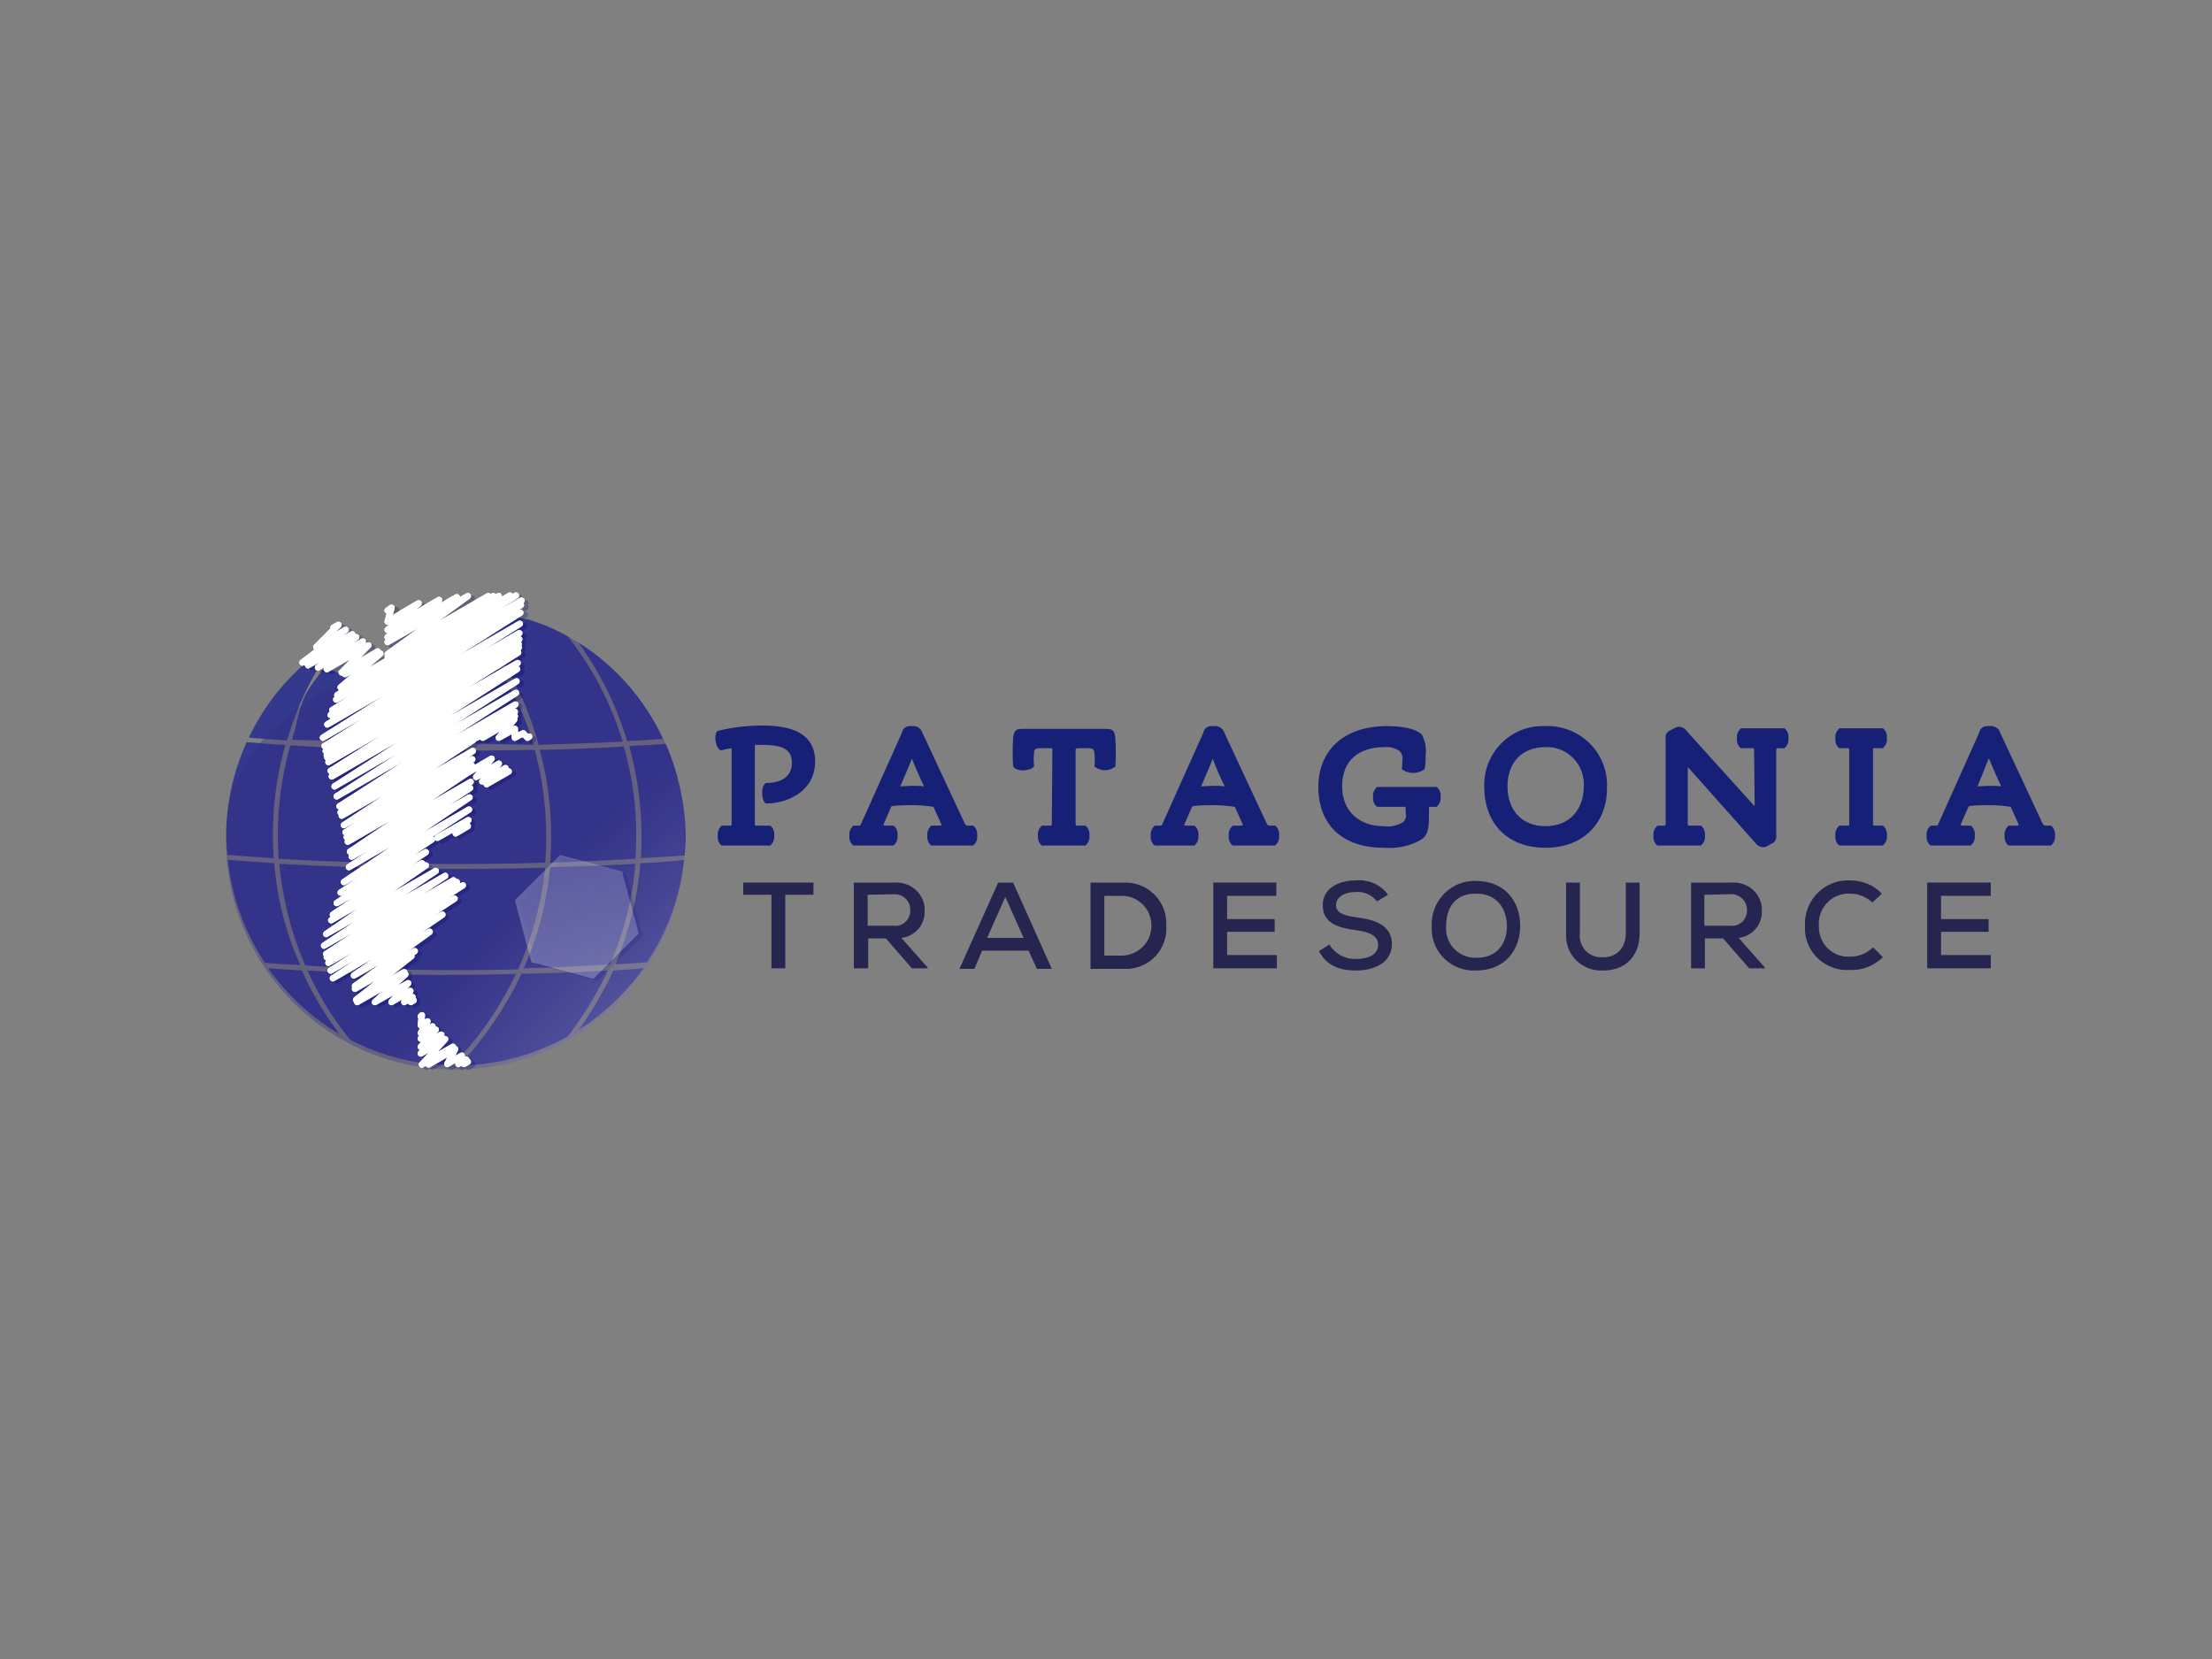 <?xml version="1.0" encoding="utf-8"?>
<!-- Generator: Adobe Illustrator 21.0.2, SVG Export Plug-In . SVG Version: 6.00 Build 0)  -->
<svg version="1.1" id="Capa_1" xmlns="http://www.w3.org/2000/svg" xmlns:xlink="http://www.w3.org/1999/xlink" x="0px" y="0px"
	 viewBox="0 0 400 300" style="enable-background:new 0 0 400 300;" xml:space="preserve">
<rect x="0" y="0" width="400" height="300" fill="#808080" stroke="none"/>
<style type="text/css">
	.st0{fill:#FFDC0E;}
	.st1{fill:#F49807;}
	.st2{fill:url(#SVGID_1_);}
	.st3{fill:#FFDD00;}
	.st4{display:none;fill:none;}
	.st5{display:none;}
	.st6{display:inline;}
	.st7{fill:#34398D;}
	.st8{fill:url(#SVGID_2_);}
	.st9{opacity:0.3;fill:url(#SVGID_3_);enable-background:new    ;}
	.st10{fill:none;stroke:#FFFFFF;stroke-width:1.151;stroke-linecap:round;stroke-linejoin:round;}
	.st11{fill:#252550;}
	.st12{fill:#172077;}
	.st13{opacity:0.5;}
	.st14{opacity:0.25;}
	.st15{fill:#000066;}
	.st16{fill:url(#SVGID_4_);}
	.st17{fill:none;stroke:#000066;stroke-width:1.151;stroke-linecap:round;stroke-linejoin:round;}
</style>
<symbol  id="Isologo_x5F_2" viewBox="-161.5 -28.8 323 57.6">
	<g>
		<g>
			<path class="st0" d="M-49.5,13.2v-21h13v-5h-19v26H-49.5z"/>
			<path class="st0" d="M-1.5,13.2V-1.1c0-7.7-4.5-11.8-11.3-12c-6.7-0.2-12.7,3.7-12.7,12v14.3h6V-1.1c0-4.6,2.5-7,6.7-6.8
				c3.9,0.3,5.3,3,5.3,6.8v14.3H-1.5z"/>
			<path class="st0" d="M34.3-9.3c-2.7-2.6-6.1-3.8-9.9-3.8c-9.8,0-13.8,6.3-13.8,13.4C10.6,7,14.9,14,24.4,14c3.5,0,6.8-1.4,9.5-4
				l-3.6-3.6c-1.5,1.5-3.8,2.1-5.9,2.1c-5.9,0-8.2-4.5-8.1-8.3c0-3.8,2.1-8,8.1-8c2.1,0,4.8,0.9,6.3,2.5L34.3-9.3z"/>
			<path class="st0" d="M46.5-12.8v26h6v-26H46.5z"/>
			<path class="st0" d="M77.2,13.2C86.1,13.2,90,7.1,90,0.4s-3.8-13.2-12.8-13.2c-3.2,0-7.7,0-10.7,0v26H77.2z M72.5-7.8h4.7
				c5.6,0,7.2,4.5,7.2,8.2s-1.8,7.8-7.2,7.8h-4.7V-7.8z"/>
			<path class="st0" d="M126.5,13.2V-1.1c0-7.7-4.5-11.8-11.3-12c-6.7-0.2-12.7,3.7-12.7,12v14.3h6V-1.1c0-4.6,2.5-7,6.7-6.8
				c3.9,0.3,5.3,3,5.3,6.8v14.3H126.5z"/>
			<path class="st0" d="M155.7,7.2c-1.4,1.5-3.9,2.2-6,2.2c-2.5,0-4.6-1.1-4.6-2.8c0-2.4,2.2-2.8,5.6-3.1c5.1-0.4,9.9-2.4,9.9-8.4
				c0-5.8-5.3-8.3-10.9-8.3c-4.5,0-9.1,1.7-11.3,5.3l3.4,3.6c2-2.5,5.3-3.7,7.9-3.7c3.1,0,5.2,1.2,5.2,3.1c0,2.2-1.7,3.2-5.2,3.5
				c-5.5,0.5-10.3,1.9-10.3,8c0,5.1,4.9,7.9,10.2,7.9c4,0,7-0.9,9.6-4L155.7,7.2z"/>
		</g>
	</g>
	<g>
		<g>
			<path class="st1" d="M-158.5-15.8v-10h6v-3h-9v13H-158.5z"/>
		</g>
		<g>
			<path class="st1" d="M-65.5,16.2v10h-6v2h9v-12H-65.5z"/>
		</g>
		<g>
			<path class="st1" d="M-62.5-15.8v-12h-9v2h6v10H-62.5z"/>
		</g>
		<g>
			<path class="st1" d="M-161.5,16.2v12h9v-2h-6v-10H-161.5z"/>
		</g>
		<polygon class="st0" points="-161.5,16.2 -161.5,28.7 -158.5,26.3 -158.5,16.2 		"/>
		<g>
			<path class="st1" d="M-158.5-15.8v-10h6v-2h-9v12H-158.5z"/>
		</g>
		<polygon class="st1" points="-65.5,16.2 -65.5,26.2 -71.5,26.2 -71.5,28.2 -62.5,28.2 -62.5,16.2 		"/>
		<polygon class="st1" points="-62.5,-15.8 -62.5,-27.8 -71.5,-27.8 -71.5,-25.8 -65.5,-25.8 -65.5,-15.8 		"/>
		<polygon class="st0" points="-62.5,-15.8 -62.5,-27.8 -65.5,-25.3 -65.5,-15.8 		"/>
		<polygon class="st0" points="-158.5,-15.8 -158.5,-25.3 -161.5,-27.8 -161.5,-15.8 		"/>
		<polygon class="st0" points="-65.5,16.2 -65.5,26.3 -62.5,28.8 -62.5,16.2 		"/>
		<g>
			<g>
				<polygon class="st0" points="-116.8,0.4 -94.5,13.7 -94.5,-12.6 				"/>
			</g>
			<g>
				<linearGradient id="SVGID_1_" gradientUnits="userSpaceOnUse" x1="-152.55" y1="0.55" x2="-111.35" y2="0.55">
					<stop  offset="0" style="stop-color:#F29100;stop-opacity:0.5"/>
					<stop  offset="1" style="stop-color:#F29100;stop-opacity:0.3"/>
				</linearGradient>
				<polygon class="st2" points="-111.6,24 -137.6,0.5 -111.4,-22.9 -152.6,0.4 				"/>
			</g>
			<g>
				<polygon class="st3" points="-94.5,13.7 -116.8,0.4 -94.5,-12.6 				"/>
			</g>
			<g>
				<polygon class="st0" points="-94.5,13.7 -94.5,-12.6 -71.8,0.6 				"/>
			</g>
			<g>
				<polygon class="st1" points="-152.6,0.4 -137.6,0.6 -104.7,19.9 -111.6,24 				"/>
			</g>
			<g>
				<polygon class="st0" points="-152.6,0.4 -137.6,0.6 -103.9,-18.7 -111.4,-22.9 				"/>
			</g>
			<g>
				<polygon class="st1" points="-116.4,0.2 -94.5,0.2 -94.5,13.7 				"/>
			</g>
			<g>
				<polygon class="st1" points="-94.5,0.4 -71.8,0.6 -94.5,-12.6 				"/>
			</g>
			<g>
				<polygon class="st3" points="-111.6,24 -104.7,19.9 -152.6,0.4 				"/>
			</g>
			<g>
				<polygon class="st1" points="-111.4,-22.9 -103.9,-18.7 -152.6,0.4 				"/>
			</g>
		</g>
	</g>
	<g>
		<g>
			<path class="st1" d="M-49.4-7.8L-49.4-7.8h12.9v-5h-18.6l0,0L-49.4-7.8z"/>
			<path class="st1" d="M-13-7.9c3.9,0.3,5.5,3,5.5,6.8v14.3h6V-1.1c0-7.7-4.5-11.8-11.3-12"/>
			<path class="st1" d="M10.6,0.3C10.6,7,14.9,14,24.4,14c3.5,0,6.8-1.4,9.5-4l-3.6-3.6c-1.5,1.5-3.8,2.1-5.9,2.1
				c-5.9,0-8.2-4.5-8.1-8.3"/>
			<path class="st1" d="M46.5,0.2v13h6v-13H46.5z"/>
			<path class="st1" d="M77.2,13.2H66.5v-25.3c2,1.7,4,3.5,6,5.3v15h4.7c3.4,0,5.3-1.4,6.3-3.4c1.2,1.5,2.4,3,3.6,4.6
				C85,11.8,81.7,13.2,77.2,13.2z"/>
			<path class="st1" d="M115.2-7.9c3.9,0.3,5.3,3,5.3,6.8v14.3h6V-1.1c0-7.7-4.4-11.8-11.2-12"/>
			<path class="st1" d="M154.9-5c0,2.2-1.7,3.2-5.2,3.5c-5.5,0.5-10.3,1.9-10.3,8c0,5.1,4.9,7.9,10.2,7.9c4,0,7-0.9,9.6-4l-3.5-3.2
				c-1.4,1.5-3.9,2.2-6,2.2c-2.5,0-4.6-1.1-4.6-2.8c0-2.4,2.2-2.8,5.6-3.1c5.1-0.4,9.9-2.4,9.9-8.4"/>
		</g>
	</g>
	<rect x="-161.5" y="-28.8" class="st4" width="323" height="57"/>
</symbol>
<g id="LUCIDUS" class="st5">
	<g class="st6">
		
			<use xlink:href="#Isologo_x5F_2"  width="323" height="57.6" x="-161.5" y="-28.8" transform="matrix(0.974 0 0 -0.974 201.624 145.604)" style="overflow:visible;"/>
	</g>
</g>
<g id="Capa_4">
	<g>
		<g id="Isologotipo">
			<g id="ISOLOGO">
				<path class="st7" d="M55.6,175.5c2,4.5,4.6,8.7,7.7,12.5c5.7,3,12.1,4.6,18.5,4.6c4.8-4.8,8.6-10.4,11.5-16.5
					C80.7,176.5,68.2,176.3,55.6,175.5z"/>
				<path class="st7" d="M93.7,175.3c2.6-5.8,4.2-12,4.9-18.4c-16,0.5-32.1,0.2-48.1-0.7c0.6,6.4,2.2,12.6,4.7,18.4
					C68,175.4,80.9,175.6,93.7,175.3z"/>
				<path class="st7" d="M52.5,134.8c-1.9,6.7-2.6,13.6-2.1,20.5c16,0.9,32.1,1.2,48.2,0.7c0.5-6.9-0.1-13.8-1.9-20.4
					C82,135.9,67.2,135.7,52.5,134.8z"/>
				<path class="st7" d="M112.6,134.1c-2.1-6.9-5.5-13.4-9.9-19c-5.8-3.3-11.8-4.4-18.9-4.6c6.5,6.8,11.2,15.1,13.6,24.2
					C102.4,134.5,107.5,134.4,112.6,134.1z"/>
				<path class="st7" d="M114.9,156.2c-5.1,0.3-10.3,0.5-15.4,0.6c-0.6,6.3-2.2,12.5-4.8,18.3c5.2-0.1,10.4-0.4,15.6-0.7
					C112.8,168.7,114.4,162.5,114.9,156.2z"/>
				<path class="st7" d="M83,192.7c6.9-0.1,13.6-1.9,19.7-5.3c2.8-3.7,5.3-7.7,7.2-11.9c-5.2,0.3-10.4,0.5-15.6,0.6
					C91.4,182.2,87.6,187.8,83,192.7z"/>
				<path class="st7" d="M96.5,134.7c-2.7-9.1-7-15.8-14.1-23c-1.6,5.1-7.8,18.4-7.8,18.4s-13.6-10.3-16.3-8.9
					c-4.6,5.9-3.5,5.8-5.5,12.6"/>
				<path class="st7" d="M114.9,155.3c0.5-6.8-0.2-13.7-2.1-20.3c-5.1,0.3-10.1,0.5-15.2,0.6c1.8,6.6,2.4,13.5,1.9,20.4
					C104.7,155.8,109.8,155.6,114.9,155.3z"/>
				<path class="st7" d="M51.6,134.7c-2.3-0.1-4.7-0.3-7-0.5c-2.4,5.3-3.7,11.1-3.7,16.9c0,1.2,0.1,2.3,0.2,3.5
					c2.8,0.2,5.6,0.4,8.4,0.6C49,148.3,49.7,141.4,51.6,134.7z"/>
				<path class="st7" d="M61.4,187c-2.7-3.6-5-7.4-6.8-11.5c-2-0.1-4.1-0.3-6.1-0.4C51.9,179.9,56.3,184,61.4,187z"/>
				<path class="st7" d="M49.6,156.1c-2.8-0.2-5.6-0.4-8.4-0.6c0.7,6.6,3,13,6.7,18.6c2.1,0.2,4.2,0.3,6.4,0.4
					C51.7,168.7,50.1,162.5,49.6,156.1z"/>
				<path class="st7" d="M104.7,186.2c4.6-2.9,8.5-6.7,11.7-11.1l-5.5,0.4C109.2,179.2,107.1,182.8,104.7,186.2z"/>
				<path class="st7" d="M115.8,156.1c-0.5,6.3-2.1,12.5-4.5,18.3l5.7-0.4c3.7-5.5,6-11.9,6.7-18.5C121,155.8,118.4,156,115.8,156.1
					z"/>
				<path class="st7" d="M119.9,133.6c-3.3-7.1-8.6-13.2-15.3-17.4c3.9,5.4,6.9,11.4,8.8,17.8C115.7,133.9,117.8,133.8,119.9,133.6z
					"/>
				<path class="st7" d="M120.4,134.5c-2.2,0.2-4.4,0.3-6.6,0.4c1.8,6.6,2.5,13.5,2.1,20.3c2.6-0.2,5.3-0.3,7.9-0.5
					c0.1-1.2,0.2-2.3,0.2-3.5C123.9,145.5,122.7,139.8,120.4,134.5z"/>
				<path class="st7" d="M60.8,115.8C54,120,48.4,126.1,45,133.4c2.3,0.2,4.6,0.3,6.9,0.5C53.8,127.4,56.8,121.3,60.8,115.8z"/>
				
					<radialGradient id="SVGID_2_" cx="190.512" cy="-16168.462" r="75.112" gradientTransform="matrix(0.77 0.64 1.49 -1.78 24073.959 -28667.18)" gradientUnits="userSpaceOnUse">
					<stop  offset="0" style="stop-color:#FFFFFF;stop-opacity:0.5"/>
					<stop  offset="1" style="stop-color:#312782;stop-opacity:0.3"/>
				</radialGradient>
				<path class="st8" d="M123.8,151.2c0.4,22.9-17.8,41.8-40.7,42.2s-41.8-17.8-42.2-40.7c0-0.5,0-1,0-1.5
					c0-17.4,15.4-26.3,30.7-32.4c2.5-1,3.9-3.4,5.3-5.5s2,0.4,4.7,0.4c1.8,0,7.8,6.1,9.6,6.4c2.8,0.4,2.1-9,4.6-8.1
					C112.5,117.7,123.8,133.4,123.8,151.2z"/>
				
					<radialGradient id="SVGID_3_" cx="190.512" cy="-16168.462" r="75.112" gradientTransform="matrix(0.77 0.64 1.49 -1.78 24073.959 -28667.18)" gradientUnits="userSpaceOnUse">
					<stop  offset="0" style="stop-color:#FFFFFF;stop-opacity:0.5"/>
					<stop  offset="1" style="stop-color:#312782;stop-opacity:0.3"/>
				</radialGradient>
				<path class="st9" d="M123.8,151.2c0.4,22.9-17.8,41.8-40.7,42.2s-41.8-17.8-42.2-40.7c0-0.5,0-1,0-1.5
					c0-17.4,15.4-26.3,30.7-32.4c2.5-1,3.9-3.4,5.3-5.5s2,0.4,4.7,0.4c1.8,0,7.8,6.1,9.6,6.4c2.8,0.4,2.1-9,4.6-8.1
					C112.5,117.7,123.8,133.4,123.8,151.2z"/>
				<g id="_Grupo_">
					<polyline class="st10" points="79.1,151.5 84.7,148.3 82.4,150.7 84.6,149.4 					"/>
					<polyline class="st10" points="86.2,133.4 93.1,129.5 87.3,133.4 93,130.1 90.2,133.4 93.1,131.8 93.1,133.4 94.6,132.6 
						95.4,133.4 95.7,133.2 					"/>
					<polyline class="st10" points="70.1,110.4 70.8,109.9 70.1,112.4 75.7,109.1 70.1,113.9 79.4,108.5 70.1,115.2 82.6,108 
						70.1,116.1 84.6,107.8 70.1,118.3 88.3,107.8 70.1,118.8 89.2,107.8 					"/>
					<polyline class="st10" points="60.3,113.5 61.2,113 57.2,117 62.5,113.9 54.7,119.8 63.7,114.7 55.7,120.3 64.4,115.2 
						57.5,120.7 65.6,116 59.1,121 66.6,116.7 61.8,121.6 68.3,117.8 62.4,121.9 68.8,118.2 61.6,124.3 90.2,107.8 61,125.7 
						92.2,107.7 60.8,126.5 93.3,107.7 60.1,128.4 94.3,108.6 59.8,129.3 94.2,109.4 59.2,131 94.1,110.8 58.4,133.4 94,112.8 
						58.7,134.9 93.9,114.5 58.9,135.8 93.9,115.6 59.1,136.6 93.8,116.5 59.2,137 93.8,117.1 59.4,137.8 93.7,118 59.8,139.4 
						93.6,119.9 60,140.4 93.5,121 60.5,142.2 93.4,123.2 60.9,144 93.3,125.3 61.4,145.8 93.2,127.4 61.6,146.9 93.1,128.7 
						61.8,147.5 85.6,133.8 62.2,149.2 85.5,135.8 62.5,150.5 85.4,137.3 62.7,151.4 85.3,138.4 62.9,152.2 85.2,139.3 63.3,154 
						85.1,141.4 63.6,154.9 85,142.5 63.1,156.8 84.9,144.2 62.2,159.5 84.8,146.4 61.6,161.4 78.1,151.8 60.9,163.3 77,154.1 
						60.2,165.4 76.3,156.1 59.9,166.4 77,156.5 59,168.9 78.8,157.5 58.6,171 80.5,158.4 59,172.5 82,159.2 59.1,173.1 82.6,159.5 
						59.4,174.1 83.7,160.1 59.8,175.5 82.2,162.5 60.2,176.9 80,165.4 64,176.4 77.7,168.5 64.2,178.3 75,172 64.2,178.8 
						74.4,172.9 64.4,180.8 73.1,175.8 64.6,181.2 73.3,176.2 67.8,181.2 73.8,177.8 70.8,181.2 74.2,179.2 73.1,181.2 74.6,180.3 
						74.3,181.2 74.8,180.9 					"/>
				</g>
				<polyline class="st10" points="84.8,139.6 88.9,137.2 86.1,140.5 90.2,138.1 87.2,141.3 91.4,138.9 88,141.8 92,139.5 				"/>
				<polyline class="st10" points="76.1,183.8 76.3,183.6 76.1,185.4 77.3,184.7 76.1,186.8 78.2,185.6 76.1,187.8 78.8,186.2 
					76.1,189.3 79.8,187.1 76.1,190.5 80.5,187.9 76.3,192.5 81.9,189.3 77.5,192.5 82.3,189.7 80.9,192.4 83.5,190.9 82.9,192.4 
					84.3,191.6 83.9,192.4 84.6,192 				"/>
				<path class="st11" d="M139.5,161.8h-5.1v-2.2h12.7v2.2H142v13.3h-2.5V161.8L139.5,161.8z"/>
				<path class="st11" d="M167.8,175.1h-2.9l-4.7-5.4H157v5.4h-2.6v-15.5h7.3c2.8-0.2,5.3,1.8,5.5,4.6c0,0.2,0,0.3,0,0.5
					c0.1,2.5-1.7,4.6-4.2,4.9l4.6,5.2L167.8,175.1z M156.9,161.8v5.6h4.7c1.5,0.2,2.8-0.9,3-2.4c0-0.2,0-0.3,0-0.5
					c0-1.6-1.3-2.8-2.8-2.8c-0.1,0-0.1,0-0.2,0L156.9,161.8L156.9,161.8z"/>
				<path class="st11" d="M186,171.9h-8.4l-1.4,3.3h-2.7l7-15.6h2.7l7,15.6h-2.7L186,171.9z M181.8,162.2l-3.3,7.4h6.6L181.8,162.2z
					"/>
				<path class="st11" d="M203.1,159.6c4.1-0.2,7.6,2.9,7.8,7c0,0.2,0,0.5,0,0.7c0.3,4.1-2.7,7.6-6.8,7.9c-0.3,0-0.7,0-1,0h-5.9
					v-15.6L203.1,159.6L203.1,159.6z M199.7,172.8h3.4c3-0.2,5.3-2.7,5.1-5.7c-0.1-2.8-2.4-5-5.1-5.1h-3.4V172.8z"/>
				<path class="st11" d="M230.9,175.1h-11.5v-15.5h11.4v2.4h-8.9v4.2h8.6v2.3h-8.6v4.2h9V175.1L230.9,175.1z"/>
				<path class="st11" d="M249,163c-0.9-1.2-2.4-1.8-3.8-1.7c-2.1,0-3.6,0.9-3.6,2.4s1.7,1.9,3.8,2.2c3.2,0.4,6.3,1.4,6.3,4.8
					s-3.2,4.8-6.5,4.8c-3,0-5.3-0.9-6.7-3.5l1.9-1.2c1,1.7,2.9,2.7,4.9,2.6c1.9,0,3.9-0.6,3.9-2.6c0-1.7-1.8-2.3-4-2.6
					c-3.1-0.4-6-1.2-6-4.5s3.2-4.5,6-4.5c2.3-0.2,4.5,0.8,5.8,2.6L249,163z"/>
				<path class="st11" d="M274.9,167.4c0,4.2-2.6,8.1-8,8.1c-4.2,0.2-7.8-3-8-7.2c0-0.3,0-0.6,0-0.8c-0.2-4.3,3.1-8,7.4-8.2
					c0.2,0,0.4,0,0.6,0C272.3,159.3,274.9,163.2,274.9,167.4z M267,173.2c3.9,0,5.5-2.8,5.5-5.7s-1.6-5.9-5.5-5.9
					c-3.8-0.1-5.5,2.5-5.5,5.9c-0.2,3,2,5.5,5,5.7C266.6,173.2,266.8,173.2,267,173.2L267,173.2z"/>
				<path class="st11" d="M296.5,159.6v9.1c0,4.6-3,6.9-6.8,6.8c-3.5,0.1-6.4-2.6-6.5-6.1c0-0.2,0-0.5,0-0.7v-9.1h2.5v9.1
					c-0.3,2.2,1.3,4.2,3.5,4.4c0.2,0,0.3,0,0.5,0c2.5,0.1,4.3-1.5,4.3-4.4v-9.1H296.5L296.5,159.6z"/>
				<path class="st11" d="M319.2,175.1h-2.9l-4.7-5.4h-3.3v5.4h-2.5v-15.5h7.3c2.8-0.2,5.3,1.8,5.5,4.6c0,0.2,0,0.3,0,0.5
					c0.1,2.5-1.7,4.6-4.2,4.9l4.6,5.2L319.2,175.1z M308.2,161.8v5.6h4.7c1.5,0.2,2.8-0.9,3-2.4c0-0.2,0-0.3,0-0.5
					c0-1.6-1.3-2.8-2.8-2.8c-0.1,0-0.1,0-0.2,0L308.2,161.8L308.2,161.8z"/>
				<path class="st11" d="M340.5,173.1c-1.6,1.5-3.7,2.4-5.9,2.3c-4.2,0.3-7.9-2.8-8.2-7c0-0.3,0-0.6,0-1c-0.2-4.3,3.1-8,7.4-8.2
					c0.3,0,0.5,0,0.8,0c2.1,0,4.2,0.8,5.7,2.4l-1.7,1.6c-1.1-1-2.5-1.6-4-1.6c-3-0.2-5.6,2.2-5.7,5.2c0,0.2,0,0.4,0,0.6
					c-0.1,3,2.2,5.5,5.1,5.6c0.2,0,0.4,0,0.6,0c1.5,0,3-0.6,4.1-1.7L340.5,173.1z"/>
				<path class="st11" d="M360,175.1h-11.5v-15.5H360v2.4h-9v4.2h8.6v2.3H351v4.2h9V175.1L360,175.1z"/>
				<path class="st12" d="M136.5,149c0,0.1,0,0.3,0.2,0.3h0.1h2.5c0.5,0.4,0.8,1.1,0.7,1.8c0.1,0.7-0.2,1.3-0.7,1.8h-8.8
					c-0.5-0.4-0.8-1.1-0.7-1.8c-0.1-0.7,0.2-1.3,0.7-1.8h1.5c0.1,0,0.3,0,0.3-0.2V149v-13.7c-0.6,0.1-1.3,0.2-1.9,0.4
					c-1-0.3-1.4-2.7-0.7-3.5c2.7-0.7,5.5-1,8.2-1c4.9,0,9.5,1.2,9.5,6.5c0,5.4-5,7.6-8.9,7.6c-0.8-0.4-1-3.2,0-3.7
					c2.9,0,4.7-1.3,4.7-3.6s-1.3-3.3-5.4-3.3c-0.4,0-0.8,0-1.3,0v14L136.5,149z"/>
				<path class="st12" d="M164.9,145.6c-0.9,0-2.7,0-3.7,0.2l-1.4,3.2c-0.1,0.2,0,0.3,0.3,0.3h1.5c0.5,0.4,0.8,1.1,0.7,1.8
					c0.1,0.7-0.2,1.3-0.7,1.8h-7.3c-0.5-0.4-0.8-1.1-0.7-1.8c-0.1-0.7,0.2-1.3,0.7-1.8h1c0.2,0,0.4-0.1,0.4-0.3l7.4-16.5
					c0.1-0.7,0.7-1.2,1.4-1.2h0.7c0.7,0,1.4,0.5,1.6,1.2l7.7,16.5c0.1,0.2,0.3,0.3,0.5,0.3h1c0.5,0.4,0.8,1.1,0.7,1.8
					c0.1,0.7-0.2,1.3-0.7,1.8h-7.6c-0.5-0.4-0.8-1.1-0.7-1.8c-0.1-0.7,0.2-1.3,0.7-1.8h1.6c0.3,0,0.3-0.1,0.2-0.3l-1.4-3.1
					C167.5,145.7,166.2,145.6,164.9,145.6z M164.9,137.2L164.9,137.2c-0.5,1.3-1.6,3.8-2.1,5c0.5,0,1.5-0.1,2.1-0.1s1.6,0,2.2,0.1
					C166.4,140.8,165.4,138.5,164.9,137.2L164.9,137.2z"/>
				<path class="st12" d="M190.3,135.7c0-0.3,0-0.4-0.3-0.4h-2.2c-0.4,0-0.8,0.2-0.8,0.7v0.1c-0.1,0.8-0.1,1.6,0,2.5
					c-0.8,0.9-3.1,1-3.8,0c-0.1-1.7-0.1-3.3,0-5c0.1-1.5,0.5-1.8,1.7-1.8H200c1.2,0,1.6,0.3,1.7,1.8c0.1,1.7,0.1,3.3,0,5
					c-1.1,0.9-2.7,0.9-3.8,0c0.1-0.8,0.1-1.6,0-2.5c0-0.4-0.3-0.8-0.8-0.8l0,0h-2.2c-0.3,0-0.4,0.1-0.4,0.4V149c0,0.1,0,0.3,0.2,0.3
					h0.1h1.5c0.5,0.4,0.8,1.1,0.7,1.8c0.1,0.7-0.2,1.3-0.7,1.8h-7.9c-0.5-0.4-0.8-1.1-0.7-1.8c-0.1-0.7,0.2-1.3,0.7-1.8h1.5
					c0.1,0,0.3,0,0.3-0.2V149L190.3,135.7L190.3,135.7z"/>
				<path class="st12" d="M219.3,145.6c-0.9,0-2.7,0-3.7,0.2l-1.4,3.2c-0.1,0.2,0,0.3,0.3,0.3h1.5c0.5,0.4,0.8,1.1,0.7,1.8
					c0.1,0.7-0.2,1.3-0.7,1.8h-7.2c-0.5-0.4-0.8-1.1-0.7-1.8c-0.1-0.7,0.2-1.3,0.7-1.8h1c0.2,0,0.4-0.1,0.4-0.3l7.4-16.5
					c0.1-0.7,0.7-1.2,1.4-1.2h0.8c0.7,0,1.4,0.5,1.6,1.2l7.7,16.5c0.1,0.2,0.3,0.3,0.5,0.3h1c0.5,0.4,0.8,1.1,0.7,1.8
					c0.1,0.7-0.2,1.3-0.7,1.8h-7.7c-0.5-0.4-0.8-1.1-0.7-1.8c-0.1-0.7,0.2-1.3,0.7-1.8h1.6c0.2,0,0.3-0.1,0.2-0.3l-1.4-3.1
					C221.9,145.7,220.6,145.6,219.3,145.6z M219.3,137.2L219.3,137.2c-0.5,1.3-1.6,3.8-2.1,5c0.5,0,1.5-0.1,2.1-0.1s1.6,0,2.2,0.1
					C220.7,140.8,219.8,138.5,219.3,137.2L219.3,137.2z"/>
				<path class="st12" d="M253.6,137.4c0.1-0.5-0.1-1.1-0.4-1.5c-0.8-0.6-1.8-0.9-2.8-0.8c-4.8,0-7.7,2.5-7.7,7.1s3.2,7.2,7.5,7.2
					c1.2,0.2,2.4-0.1,3.5-0.7c0.4-0.4,0.7-1,0.5-1.5c0-0.3,0-0.7,0-1c0-0.2-0.1-0.3-0.2-0.3h-0.1H249c-0.5-0.4-0.8-1.1-0.7-1.8
					c-0.1-0.7,0.2-1.3,0.7-1.8h10.8c0.5,0.4,0.8,1.1,0.7,1.8c0.1,0.7-0.2,1.3-0.7,1.8h-1.1c-0.3,0-0.3,0-0.3,0.3s0,0.6,0,1
					c0,2.1,0,3.8-1.5,4.7c-2,1.1-4.3,1.6-6.7,1.4c-7.5,0-11.8-4.2-11.8-11c0-6.5,4.5-11,12.4-11c4.1,0,5.6,0.9,6.3,1.5
					c0.6,1.2,0.9,2.5,0.7,3.8c0,0.8,0,1.7-0.2,2.5c-1.2,0.9-2.9,0.9-4.1,0C253.5,138.8,253.6,137.9,253.6,137.4z"/>
				<path class="st12" d="M279.5,153.3c-7.3,0-11.1-4.8-11.1-11c-0.2-5.9,4.4-10.8,10.2-11c0.3,0,0.6,0,0.9,0
					c5.9-0.2,10.9,4.4,11.1,10.3c0,0.2,0,0.5,0,0.7C290.7,148.5,286.6,153.3,279.5,153.3z M279.5,135.1c-4.4,0-6.9,2.9-6.9,7.1
					c0,4.2,2.5,7.2,6.9,7.2s6.9-3.1,6.9-7.2c0.2-3.7-2.6-6.9-6.3-7.1C279.9,135.1,279.7,135.1,279.5,135.1z"/>
				<path class="st12" d="M317.2,135.6c0-0.1,0-0.3-0.2-0.3h-0.1h-2.1c-0.5-0.4-0.8-1.1-0.7-1.8c-0.1-0.7,0.2-1.3,0.7-1.8h7.9
					c0.5,0.4,0.8,1.1,0.7,1.8c0.1,0.7-0.2,1.3-0.7,1.8h-1.2c-0.1,0-0.3,0.1-0.3,0.2v0.1v15.3c0.1,0.6-0.1,1.3-0.7,1.6l-1.1,0.6
					c-0.7,0.3-1.6-0.1-2-0.7l-12.1-13.6h-0.1V149c0,0.1,0,0.3,0.2,0.3h0.1h2.1c0.5,0.4,0.8,1.1,0.7,1.8c0.1,0.7-0.2,1.3-0.7,1.8
					h-7.9c-0.5-0.4-0.8-1.1-0.7-1.8c-0.1-0.7,0.2-1.3,0.7-1.8h1.2c0.1,0,0.3-0.1,0.3-0.2V149v-15.4c-0.1-0.5,0.1-1.1,0.6-1.4
					l1.1-0.6c0.8-0.4,1.7-0.1,2.2,0.7l12.1,13.4h0.1L317.2,135.6L317.2,135.6z"/>
				<path class="st12" d="M334.4,135.6c0-0.1,0-0.3-0.2-0.3h-0.1h-1.5c-0.5-0.4-0.8-1.1-0.7-1.8c-0.1-0.7,0.2-1.3,0.7-1.8h7.9
					c0.5,0.4,0.8,1.1,0.7,1.8c0.1,0.7-0.2,1.3-0.7,1.8H339c-0.1,0-0.3,0-0.3,0.2v0.1V149c0,0.1,0,0.3,0.2,0.3h0.1h1.5
					c0.5,0.4,0.8,1.1,0.7,1.8c0.1,0.7-0.2,1.3-0.7,1.8h-7.9c-0.5-0.4-0.8-1.1-0.7-1.8c-0.1-0.7,0.2-1.3,0.7-1.8h1.5
					c0.1,0,0.3,0,0.3-0.2V149V135.6z"/>
				<path class="st12" d="M359.7,145.6c-0.9,0-2.7,0-3.7,0.2l-1.4,3.2c-0.1,0.2,0,0.3,0.3,0.3h1.5c0.5,0.4,0.8,1.1,0.7,1.8
					c0.1,0.7-0.2,1.3-0.7,1.8h-7.3c-0.5-0.4-0.8-1.1-0.7-1.8c-0.1-0.7,0.2-1.3,0.7-1.8h1c0.2,0,0.4-0.1,0.4-0.3l7.4-16.5
					c0.1-0.7,0.7-1.2,1.4-1.2h0.8c0.7,0,1.4,0.5,1.6,1.2l7.7,16.5c0.1,0.2,0.3,0.3,0.5,0.3h1c0.5,0.4,0.8,1.1,0.7,1.8
					c0.1,0.7-0.2,1.3-0.7,1.8h-7.7c-0.5-0.4-0.8-1.1-0.7-1.8c-0.1-0.7,0.2-1.3,0.7-1.8h1.6c0.2,0,0.3-0.1,0.2-0.3l-1.4-3.1
					C362.3,145.7,361,145.6,359.7,145.6z M359.7,137.2h-0.1c-0.5,1.3-1.5,3.8-2,5c0.5,0,1.5-0.1,2.1-0.1s1.6,0,2.2,0.1
					C361.2,140.8,360.2,138.5,359.7,137.2L359.7,137.2z"/>
				<g class="st13">
					<g class="st14">
						<polygon class="st15" points="108,177.4 96.9,174.4 93.9,163.2 102,155.1 113.2,158.1 116.2,169.2 						"/>
					</g>
					
						<linearGradient id="SVGID_4_" gradientUnits="userSpaceOnUse" x1="-296.351" y1="739.483" x2="-273.205" y2="739.483" gradientTransform="matrix(0.707 -0.707 0.707 0.707 -217.211 -558.465)">
						<stop  offset="0" style="stop-color:#FFFFFF;stop-opacity:0.5"/>
						<stop  offset="1" style="stop-color:#FFFFFF;stop-opacity:0.4"/>
					</linearGradient>
					<polygon class="st16" points="107.3,177 96.1,174 93.1,162.8 101.3,154.6 112.5,157.6 115.5,168.8 					"/>
				</g>
			</g>
			<g class="st14">
				<polyline class="st17" points="79.9,152 85.4,148.8 83.1,151.1 85.3,149.8 				"/>
				<polyline class="st17" points="86.9,133.9 93.8,129.9 88,133.9 93.8,130.6 90.9,133.9 93.8,132.2 93.9,133.9 95.3,133 
					96.2,133.8 96.4,133.7 				"/>
				<polyline class="st17" points="70.8,110.8 71.6,110.3 70.8,112.8 76.4,109.6 70.8,114.3 80.1,109 70.8,115.7 83.3,108.5 
					70.8,116.6 85.3,108.2 70.8,118.7 89.1,108.2 70.8,119.2 89.9,108.2 				"/>
				<polyline class="st17" points="61.1,114 62,113.5 58,117.4 63.3,114.3 55.4,120.3 64.4,115.1 56.4,120.7 65.2,115.6 58.3,121.1 
					66.3,116.4 59.8,121.4 67.3,117.1 62.5,122 69,118.3 63.2,122.3 69.5,118.6 62.3,124.7 90.9,108.2 61.8,126.2 92.9,108.2 
					61.5,127 94,108.2 60.8,128.8 95,109.1 60.5,129.7 95,109.8 59.9,131.4 94.9,111.2 59.1,133.8 94.8,113.2 59.4,135.3 94.7,115 
					59.7,136.2 94.6,116 59.9,137 94.5,117 60,137.4 94.5,117.5 60.1,138.2 94.5,118.4 60.5,139.9 94.3,120.4 60.8,140.8 
					94.3,121.5 61.2,142.6 94.2,123.6 61.7,144.5 94,125.8 62.1,146.2 93.9,127.8 62.4,147.3 93.8,129.1 62.5,148 86.3,134.2 
					62.9,149.7 86.2,136.2 63.2,150.9 86.1,137.7 63.4,151.9 86,138.8 63.6,152.6 86,139.7 64.1,154.4 85.8,141.9 64.3,155.3 
					85.8,142.9 63.8,157.3 85.7,144.7 62.9,159.9 85.5,146.9 62.3,161.8 78.8,152.3 61.6,163.8 77.7,154.5 60.9,165.8 77,156.6 
					60.6,166.8 77.7,157 59.8,169.4 79.6,158 59.3,171.5 81.2,158.8 59.7,173 82.8,159.7 59.9,173.5 83.3,159.9 60.2,174.6 
					84.4,160.5 60.5,175.9 82.9,163 60.9,177.3 80.7,165.9 64.7,176.9 78.4,169 64.9,178.8 75.7,172.5 64.9,179.2 75.1,173.3 
					65.1,181.3 73.9,176.2 65.4,181.7 74,176.7 68.5,181.6 74.5,178.2 71.6,181.6 75,179.7 73.9,181.6 75.3,180.8 75,181.6 
					75.5,181.3 				"/>
				<polyline class="st17" points="85.5,140.1 89.7,137.7 86.8,141 91,138.6 88,141.7 92.1,139.3 88.8,142.2 92.7,139.9 				"/>
				<polyline class="st17" points="76.8,184.2 77,184.1 76.8,185.8 78,185.1 76.8,187.3 78.9,186 76.8,188.2 79.6,186.6 76.8,189.7 
					80.5,187.6 76.8,190.9 81.3,188.4 77.1,192.9 82.6,189.7 78.2,192.9 83,190.1 81.6,192.9 84.3,191.4 83.6,192.9 85,192.1 
					84.7,192.9 85.4,192.5 				"/>
			</g>
			<g id="_Grupo_2">
				<polyline class="st10" points="79.1,151.5 84.7,148.3 82.4,150.7 84.6,149.4 				"/>
				<polyline class="st10" points="86.2,133.4 93.1,129.5 87.3,133.4 93,130.1 90.2,133.4 93.1,131.8 93.1,133.4 94.6,132.6 
					95.4,133.4 95.7,133.2 				"/>
				<polyline class="st10" points="70.1,110.4 70.8,109.9 70.1,112.4 75.7,109.1 70.1,113.9 79.4,108.5 70.1,115.2 82.6,108 
					70.1,116.1 84.6,107.8 70.1,118.3 88.3,107.8 70.1,118.8 89.2,107.8 				"/>
				<polyline class="st10" points="60.3,113.5 61.2,113 57.2,117 62.5,113.9 54.7,119.8 63.7,114.7 55.7,120.3 64.4,115.2 
					57.5,120.7 65.6,116 59.1,121 66.6,116.7 61.8,121.6 68.3,117.8 62.4,121.9 68.8,118.2 61.6,124.3 90.2,107.8 61,125.7 
					92.2,107.7 60.8,126.5 93.3,107.7 60.1,128.4 94.3,108.6 59.8,129.3 94.2,109.4 59.2,131 94.1,110.8 58.4,133.4 94,112.8 
					58.7,134.9 93.9,114.5 58.9,135.8 93.9,115.6 59.1,136.6 93.8,116.5 59.2,137 93.8,117.1 59.4,137.8 93.7,118 59.8,139.4 
					93.6,119.9 60,140.4 93.5,121 60.5,142.2 93.4,123.2 60.9,144 93.3,125.3 61.4,145.8 93.2,127.4 61.6,146.9 93.1,128.7 
					61.8,147.5 85.6,133.8 62.2,149.2 85.5,135.8 62.5,150.5 85.4,137.3 62.7,151.4 85.3,138.4 62.9,152.2 85.2,139.3 63.3,154 
					85.1,141.4 63.6,154.9 85,142.5 63.1,156.8 84.9,144.2 62.2,159.5 84.8,146.4 61.6,161.4 78.1,151.8 60.9,163.3 77,154.1 
					60.2,165.4 76.3,156.1 59.9,166.4 77,156.5 59,168.9 78.8,157.5 58.6,171 80.5,158.4 59,172.5 82,159.2 59.1,173.1 82.6,159.5 
					59.4,174.1 83.7,160.1 59.8,175.5 82.2,162.5 60.2,176.9 80,165.4 64,176.4 77.7,168.5 64.2,178.3 75,172 64.2,178.8 
					74.4,172.9 64.4,180.8 73.1,175.8 64.6,181.2 73.3,176.2 67.8,181.2 73.8,177.8 70.8,181.2 74.2,179.2 73.1,181.2 74.6,180.3 
					74.3,181.2 74.8,180.9 				"/>
			</g>
			<polyline class="st10" points="84.8,139.6 88.9,137.2 86.1,140.5 90.2,138.1 87.2,141.3 91.4,138.9 88,141.8 92,139.5 			"/>
			<polyline class="st10" points="76.1,183.8 76.3,183.6 76.1,185.4 77.3,184.7 76.1,186.8 78.2,185.6 76.1,187.8 78.8,186.2 
				76.1,189.3 79.8,187.1 76.1,190.5 80.5,187.9 76.3,192.5 81.9,189.3 77.5,192.5 82.3,189.7 80.9,192.4 83.5,190.9 82.9,192.4 
				84.3,191.6 83.9,192.4 84.6,192 			"/>
		</g>
	</g>
</g>
</svg>

